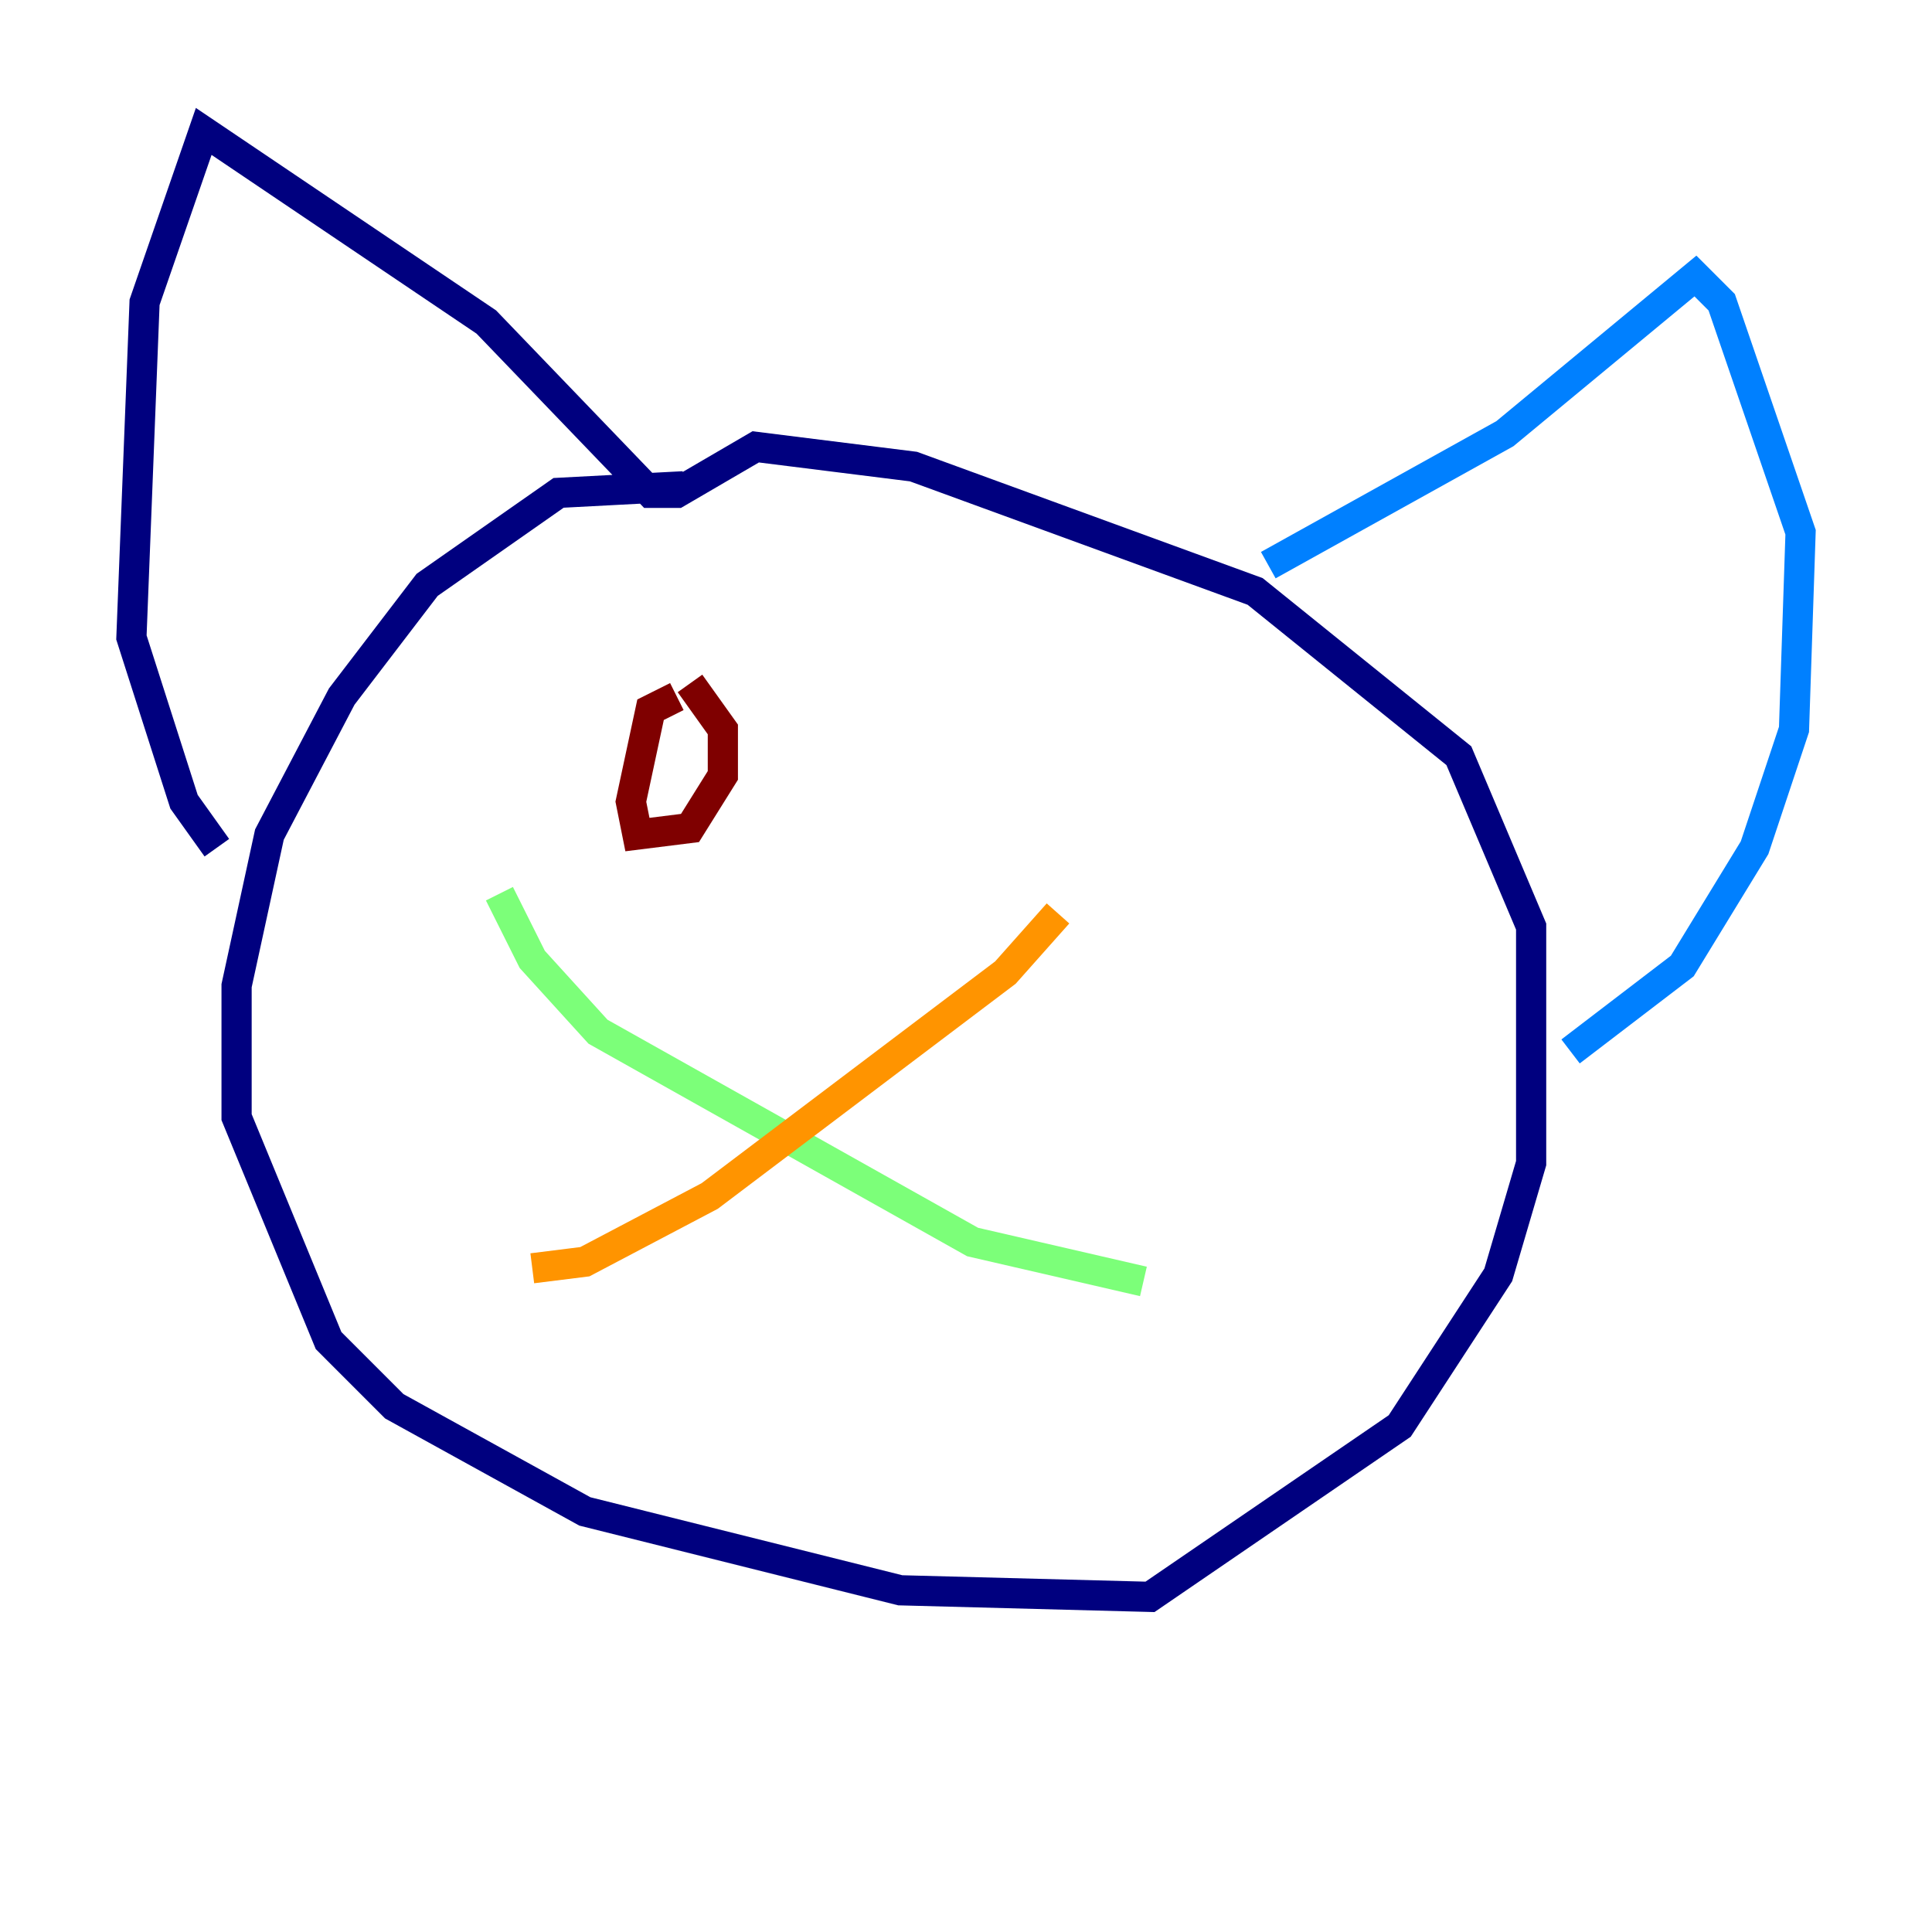 <?xml version="1.0" encoding="utf-8" ?>
<svg baseProfile="tiny" height="128" version="1.2" viewBox="0,0,128,128" width="128" xmlns="http://www.w3.org/2000/svg" xmlns:ev="http://www.w3.org/2001/xml-events" xmlns:xlink="http://www.w3.org/1999/xlink"><defs /><polyline fill="none" points="45.279,32.218 37.007,32.653 28.299,38.748 22.64,46.15 17.85,55.292 15.674,65.306 15.674,74.014 21.769,88.816 26.122,93.17 38.748,100.136 59.646,105.361 76.191,105.796 92.735,94.476 99.265,84.463 101.442,77.061 101.442,61.388 96.653,50.068 83.156,39.184 60.517,30.912 50.068,29.605 44.843,32.653 43.102,32.653 32.218,21.333 13.497,8.707 9.578,20.027 8.707,42.231 12.191,53.116 14.367,56.163" stroke="#00007f" stroke-width="2" /><polyline fill="none" points="84.027,37.442 99.701,28.735 112.326,18.286 114.068,20.027 119.293,35.265 118.857,48.327 116.245,56.163 111.456,64.0 104.054,69.66" stroke="#0080ff" stroke-width="2" /><polyline fill="none" points="33.088,59.211 35.265,63.565 39.619,68.354 64.435,82.286 75.755,84.898" stroke="#7cff79" stroke-width="2" /><polyline fill="none" points="70.095,60.517 66.612,64.435 47.02,79.238 38.748,83.592 35.265,84.027" stroke="#ff9400" stroke-width="2" /><polyline fill="none" points="44.843,46.15 43.102,47.02 41.796,53.116 42.231,55.292 45.714,54.857 47.891,51.374 47.891,48.327 45.714,45.279" stroke="#7f0000" stroke-width="2" /></svg>